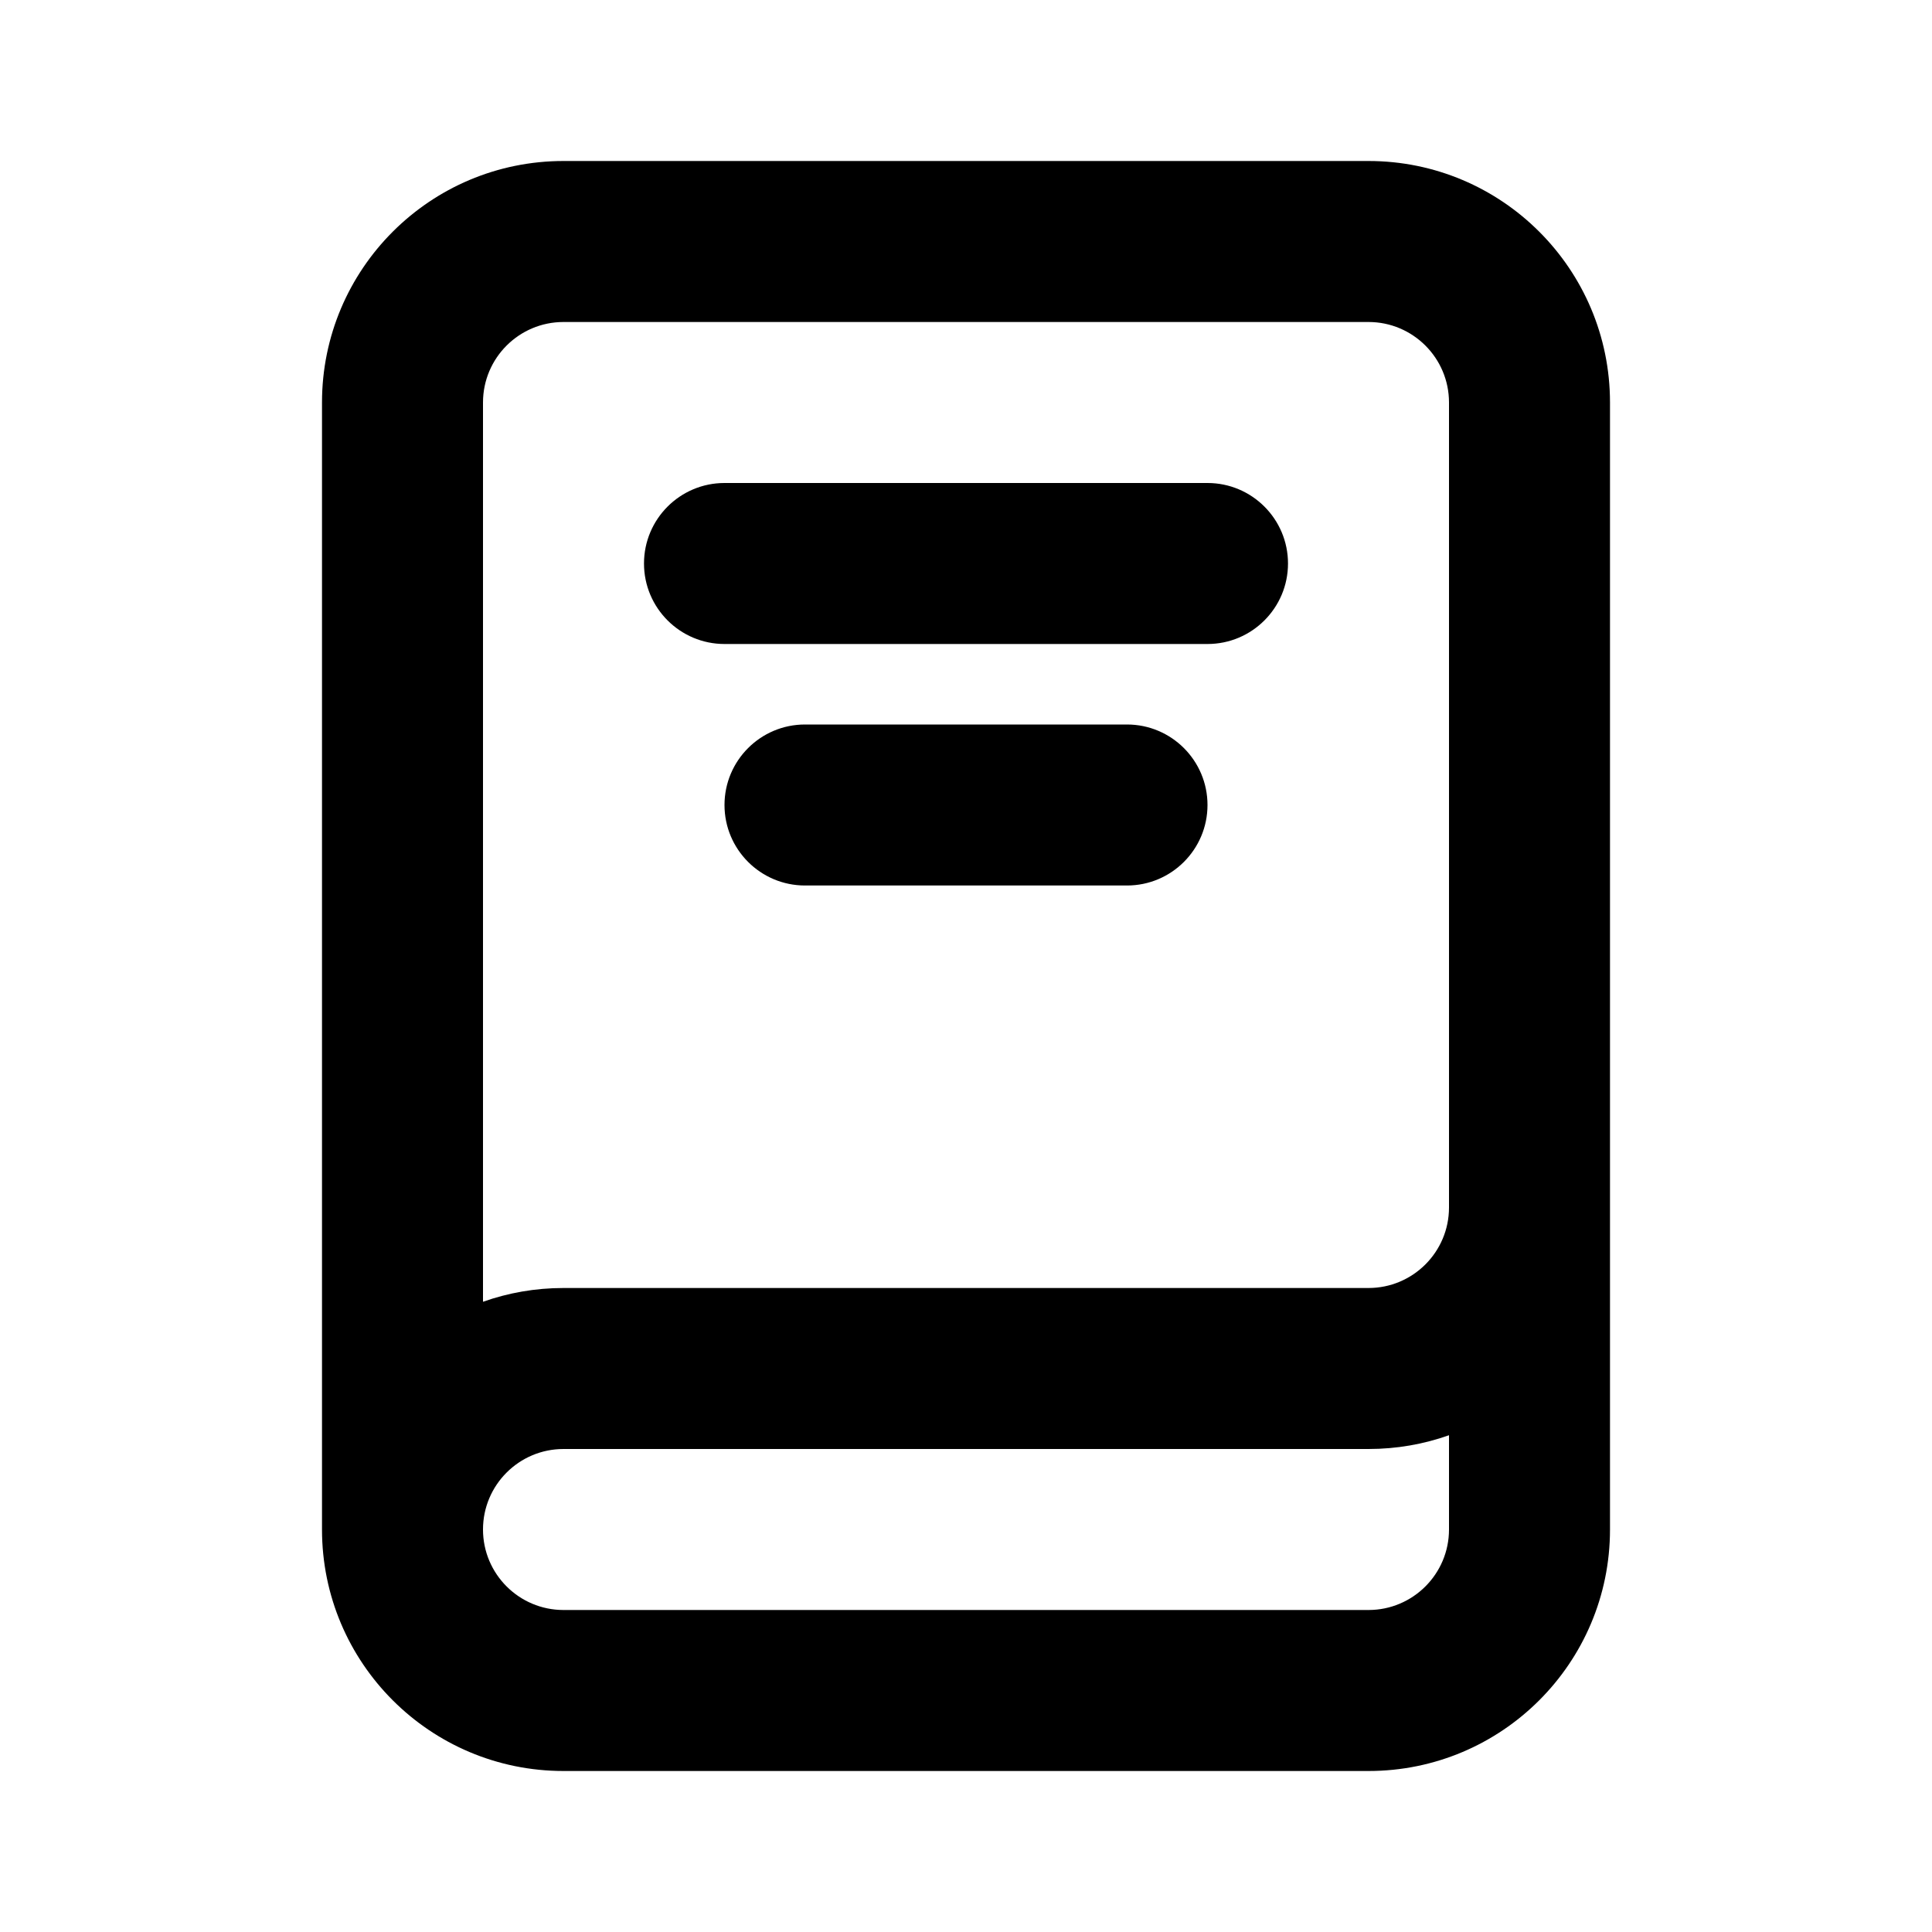 <svg width="24" height="24" viewBox="0 0 24 24" fill="none" xmlns="http://www.w3.org/2000/svg">
<path fill-rule="evenodd" clip-rule="evenodd" d="M4 5C4 3.343 5.343 2 7 2H17C18.657 2 20 3.343 20 5V19C20 20.657 18.657 22 17 22H7C5.343 22 4 20.657 4 19V5ZM6 19C6 19.552 6.448 20 7 20H17C17.552 20 18 19.552 18 19V17.829C17.687 17.94 17.351 18 17 18H7C6.448 18 6 18.448 6 19ZM18 15C18 15.552 17.552 16 17 16H7C6.649 16 6.313 16.06 6 16.171V5C6 4.448 6.448 4 7 4H17C17.552 4 18 4.448 18 5V15ZM8 7C8 6.448 8.448 6 9 6H15C15.552 6 16 6.448 16 7C16 7.552 15.552 8 15 8H9C8.448 8 8 7.552 8 7ZM9 10C9 9.448 9.448 9 10 9H14C14.552 9 15 9.448 15 10C15 10.552 14.552 11 14 11H10C9.448 11 9 10.552 9 10Z" fill="currentColor"/>
</svg>
